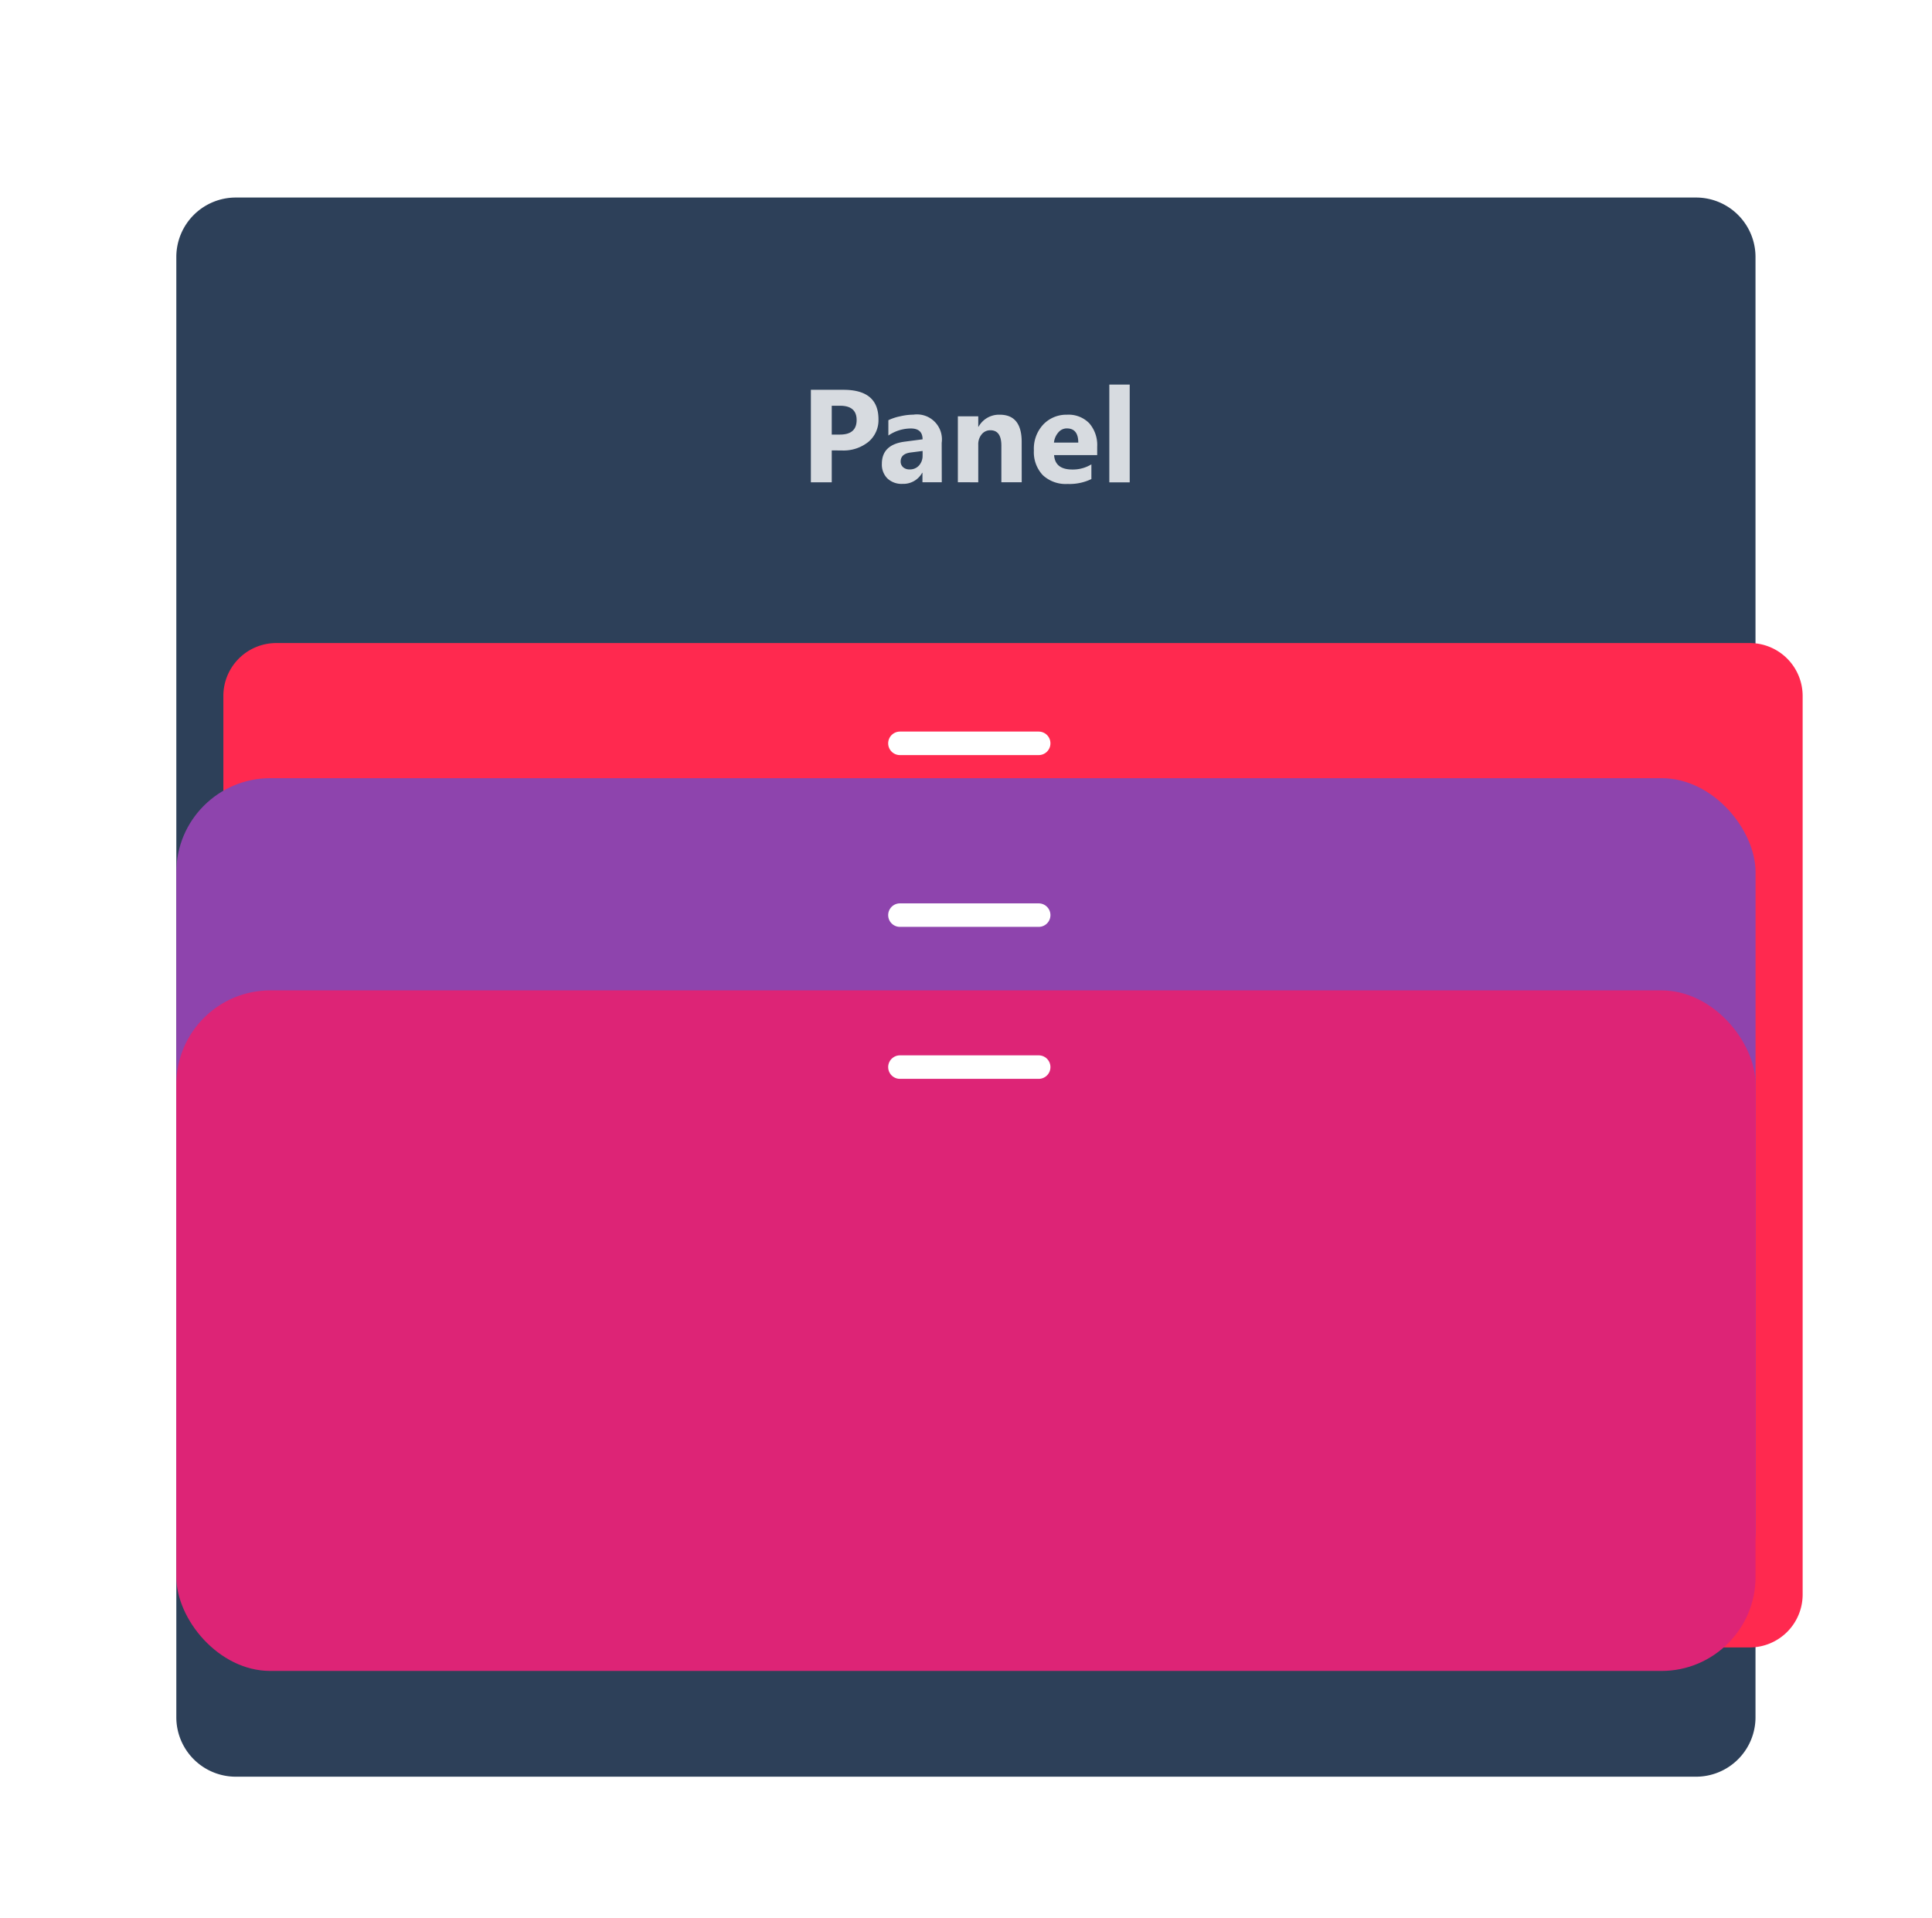 <svg xmlns="http://www.w3.org/2000/svg" xmlns:xlink="http://www.w3.org/1999/xlink" width="164.305" height="163.105" viewBox="0 0 164.305 163.105">
  <defs>
    <filter id="Path_1359" x="3" y="4.801" width="158.305" height="158.305" filterUnits="userSpaceOnUse">
      <feOffset dy="5" input="SourceAlpha"/>
      <feGaussianBlur stdDeviation="4" result="blur"/>
      <feFlood flood-opacity="0.161"/>
      <feComposite operator="in" in2="blur"/>
      <feComposite in="SourceGraphic"/>
    </filter>
    <filter id="Path_1358" x="8.5" y="44.19" width="155.305" height="106.415" filterUnits="userSpaceOnUse">
      <feOffset dx="4" dy="-6" input="SourceAlpha"/>
      <feGaussianBlur stdDeviation="3.5" result="blur-2"/>
      <feFlood flood-opacity="0.161"/>
      <feComposite operator="in" in2="blur-2"/>
      <feComposite in="SourceGraphic"/>
    </filter>
    <filter id="Rectangle_21" x="0" y="51.177" width="164.305" height="101.929" filterUnits="userSpaceOnUse">
      <feOffset dy="-8" input="SourceAlpha"/>
      <feGaussianBlur stdDeviation="5" result="blur-3"/>
      <feFlood flood-opacity="0.161"/>
      <feComposite operator="in" in2="blur-3"/>
      <feComposite in="SourceGraphic"/>
    </filter>
    <filter id="Rectangle_22" x="1.5" y="70.725" width="161.305" height="84.88" filterUnits="userSpaceOnUse">
      <feOffset dy="-4" input="SourceAlpha"/>
      <feGaussianBlur stdDeviation="4.5" result="blur-4"/>
      <feFlood flood-opacity="0.161"/>
      <feComposite operator="in" in2="blur-4"/>
      <feComposite in="SourceGraphic"/>
    </filter>
  </defs>
  <g id="Panel" transform="translate(-59.925 -179)">
    <rect id="Rectangle_23" data-name="Rectangle 23" width="160.154" height="157.906" transform="translate(62 179)" fill="#fff"/>
    <g transform="matrix(1, 0, 0, 1, 59.92, 179)" filter="url(#Path_1359)">
      <path id="Path_1359-2" data-name="Path 1359" d="M5.057,0h124.19A5.057,5.057,0,0,1,134.3,5.057v124.19a5.057,5.057,0,0,1-5.057,5.057H5.057A5.057,5.057,0,0,1,0,129.247V5.057A5.057,5.057,0,0,1,5.057,0Z" transform="translate(15 11.8)" fill="#2d4059"/>
    </g>
    <g transform="matrix(1, 0, 0, 1, 59.92, 179)" filter="url(#Path_1358)">
      <path id="Path_1358-2" data-name="Path 1358" d="M4.5,0H129.809a4.5,4.5,0,0,1,4.5,4.5V80.92a4.5,4.5,0,0,1-4.5,4.5H4.5A4.5,4.5,0,0,1,0,80.92V4.5A4.5,4.5,0,0,1,4.5,0Z" transform="translate(15 60.69)" fill="#ff294f"/>
    </g>
    <g transform="matrix(1, 0, 0, 1, 59.92, 179)" filter="url(#Rectangle_21)">
      <rect id="Rectangle_21-2" data-name="Rectangle 21" width="134.305" height="71.929" rx="8" transform="translate(15 74.18)" fill="#8e44ad"/>
    </g>
    <g transform="matrix(1, 0, 0, 1, 59.92, 179)" filter="url(#Rectangle_22)">
      <rect id="Rectangle_22-2" data-name="Rectangle 22" width="134.305" height="57.88" rx="8" transform="translate(15 88.23)" fill="#dd2476"/>
    </g>
    <line id="Line_2" data-name="Line 2" x2="11.801" transform="translate(136.458 269.754)" fill="none" stroke="#fff" stroke-linecap="round" stroke-width="2"/>
    <line id="Line_3" data-name="Line 3" x2="11.801" transform="translate(136.458 242.219)" fill="none" stroke="#fff" stroke-linecap="round" stroke-width="2"/>
    <line id="Line_4" data-name="Line 4" x2="11.801" transform="translate(136.458 256.829)" fill="none" stroke="#fff" stroke-linecap="round" stroke-width="2"/>
    <path id="Path_1360" data-name="Path 1360" d="M35.8,12.8v2.711H34.025V7.645H36.8q2.974,0,2.974,2.508a2.406,2.406,0,0,1-.853,1.918,3.381,3.381,0,0,1-2.28.733Zm0-3.8v2.453h.7q1.416,0,1.416-1.24,0-1.213-1.416-1.213Zm9.357,6.508H43.514v-.807h-.022a1.831,1.831,0,0,1-1.674.944,1.751,1.751,0,0,1-1.287-.464,1.662,1.662,0,0,1-.469-1.237q0-1.635,1.937-1.888l1.526-.2q0-.922-1-.922a3.409,3.409,0,0,0-1.91.6V10.23a4.3,4.3,0,0,1,.991-.329,5.207,5.207,0,0,1,1.144-.143,2.122,2.122,0,0,1,2.4,2.4Zm-1.63-2.283v-.379l-1.021.132q-.845.11-.845.763a.63.63,0,0,0,.206.486.791.791,0,0,0,.557.189,1.027,1.027,0,0,0,.8-.337A1.219,1.219,0,0,0,43.525,13.232Zm8.429,2.283H50.225V12.392q0-1.306-.933-1.306a.926.926,0,0,0-.741.346,1.317,1.317,0,0,0-.291.878v3.2H46.526V9.9h1.734v.889h.022a1.987,1.987,0,0,1,1.805-1.026q1.866,0,1.866,2.316ZM58.374,13.2H54.709q.088,1.224,1.542,1.224a3.011,3.011,0,0,0,1.63-.439v1.251a4.282,4.282,0,0,1-2.025.417,2.851,2.851,0,0,1-2.113-.755,2.851,2.851,0,0,1-.752-2.1,3.007,3.007,0,0,1,.812-2.217,2.706,2.706,0,0,1,2-.818,2.456,2.456,0,0,1,1.9.73,2.811,2.811,0,0,1,.672,1.981Zm-1.608-1.065q0-1.207-.977-1.207a.933.933,0,0,0-.722.346,1.569,1.569,0,0,0-.37.862Zm4.374,3.38H59.406V7.2H61.14Z" transform="translate(94.86 204.507)" fill="#fff" opacity="0.81"/>
  </g>
</svg>
